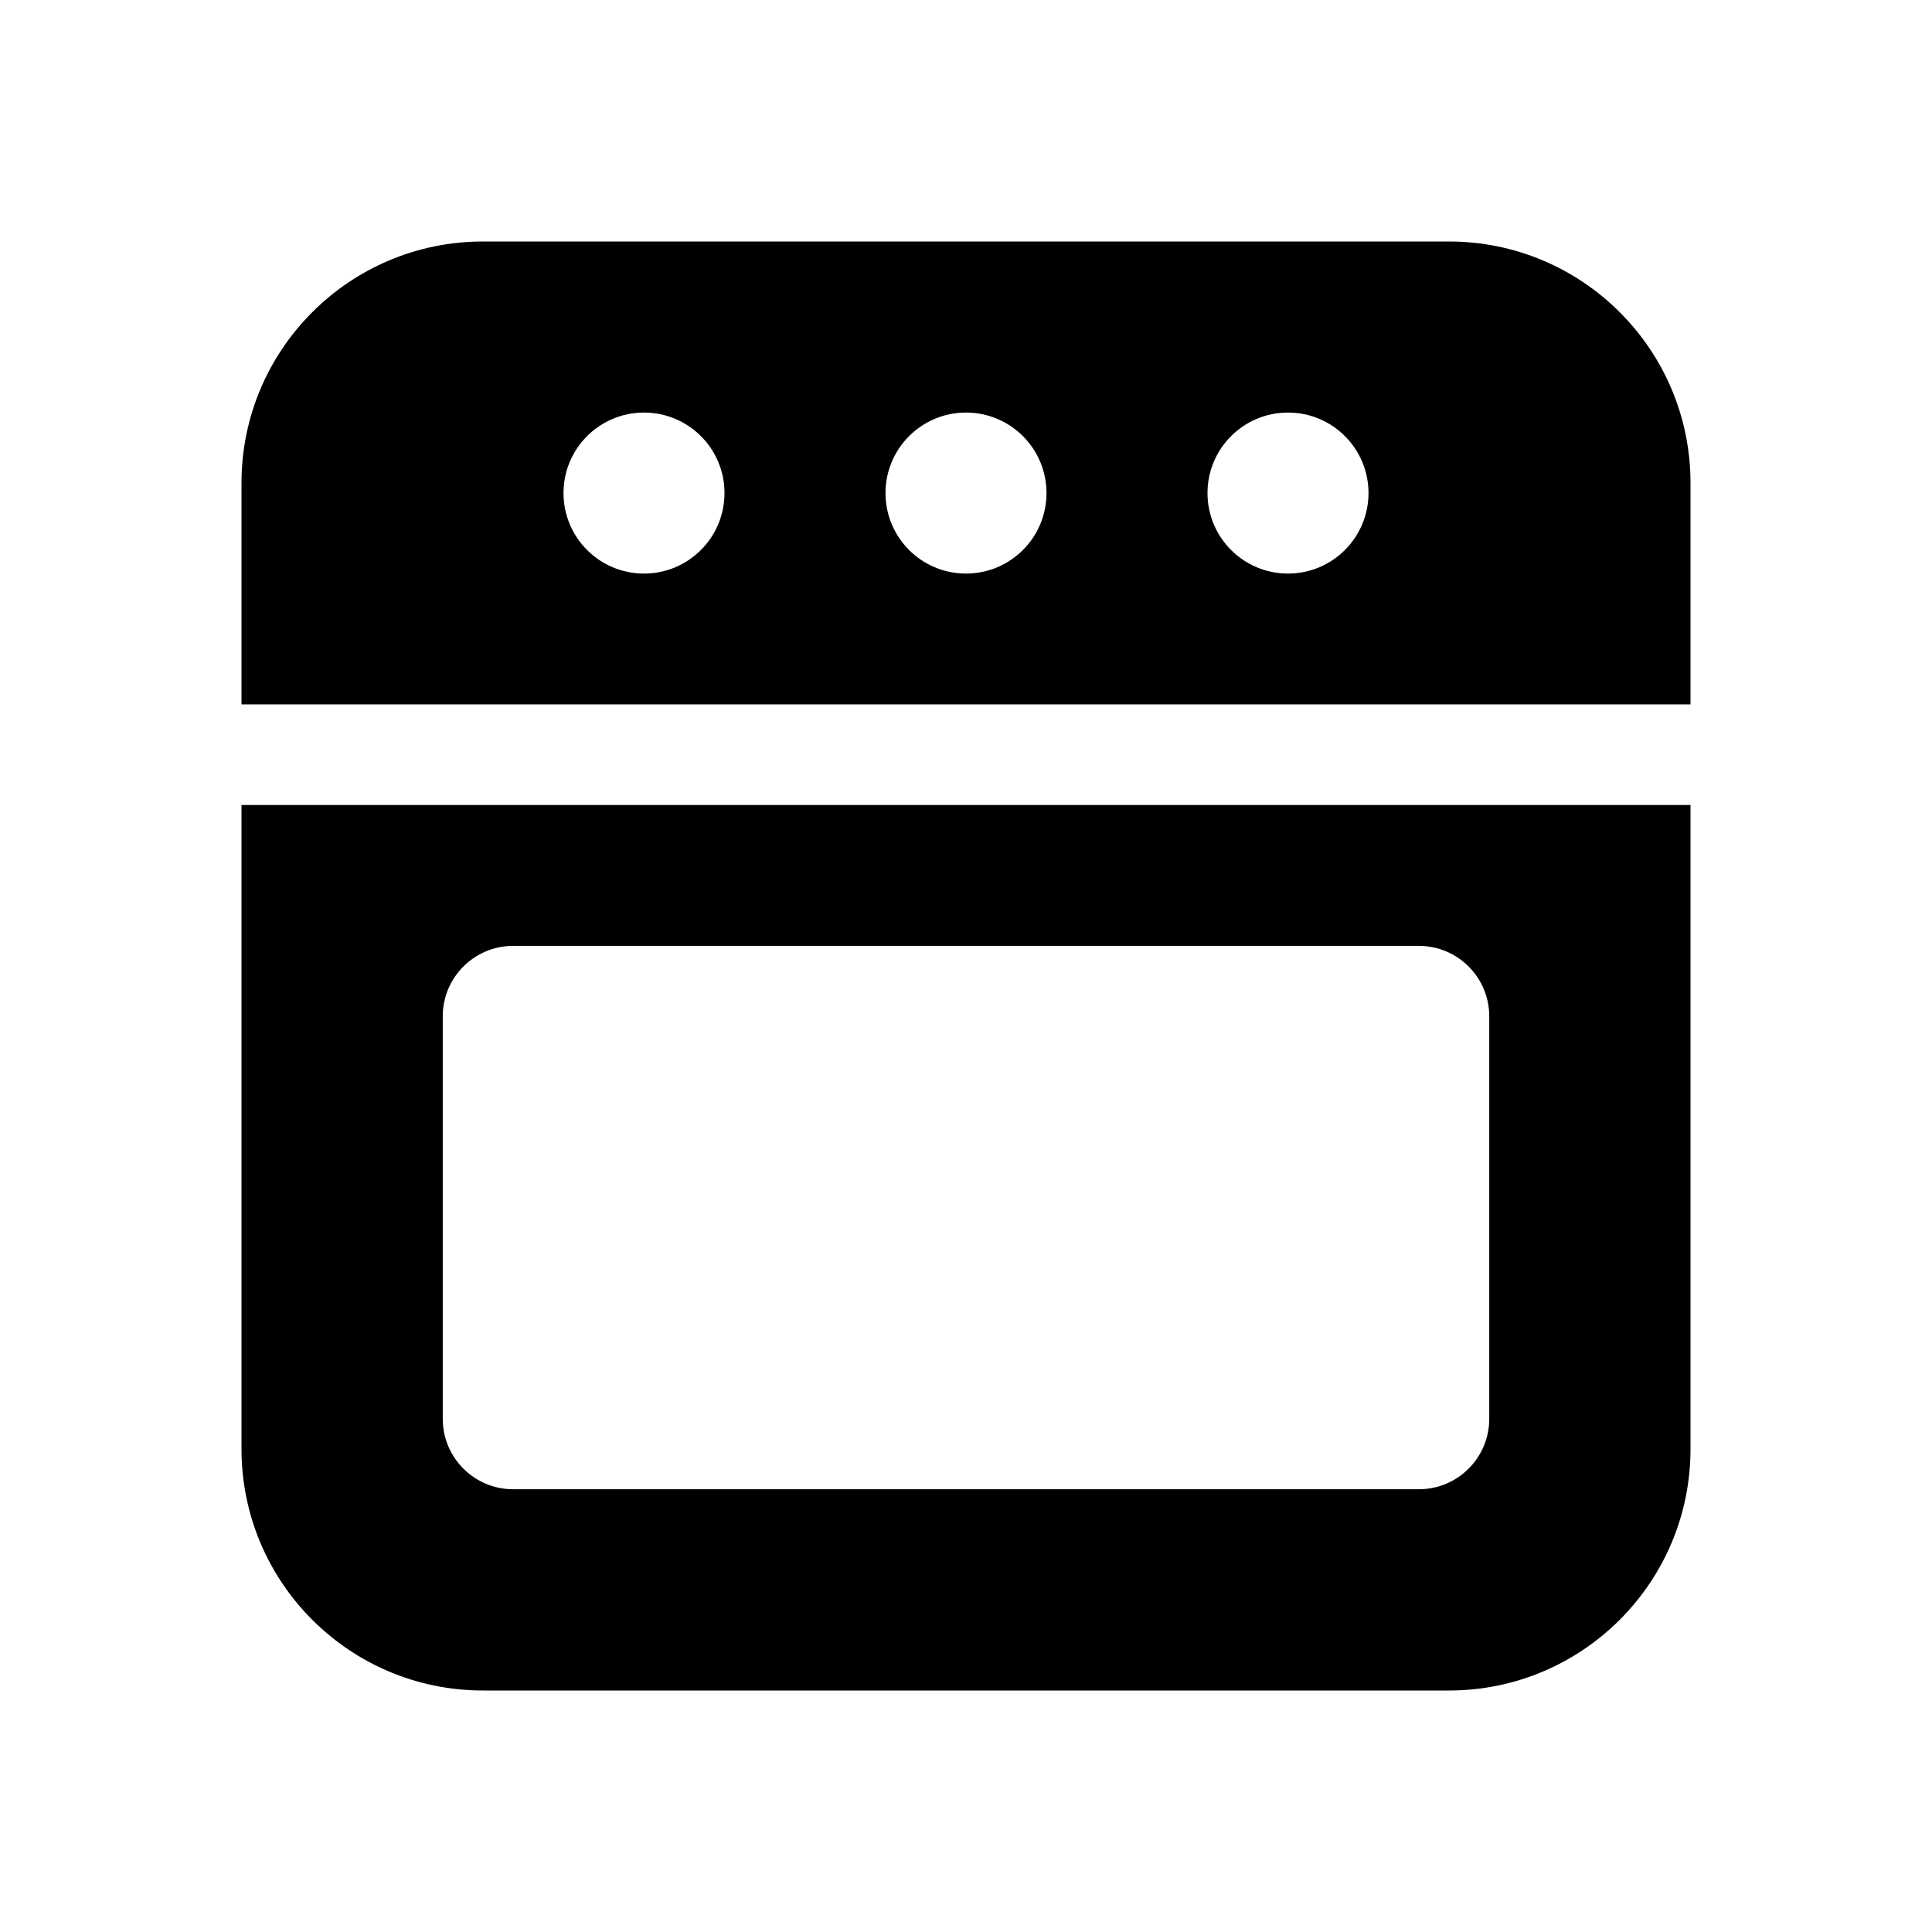 <svg width="512" height="512" viewBox="0 0 48 48" fill="none" xmlns="http://www.w3.org/2000/svg"><path d="M12 6C8.686 6 6 8.686 6 12V17.5H42V12C42 8.686 39.314 6 36 6H12ZM18 12.25C18 13.355 17.105 14.25 16 14.25C14.895 14.25 14 13.355 14 12.25C14 11.145 14.895 10.25 16 10.25C17.105 10.25 18 11.145 18 12.25ZM26 12.25C26 13.355 25.105 14.25 24 14.25C22.895 14.25 22 13.355 22 12.25C22 11.145 22.895 10.25 24 10.25C25.105 10.25 26 11.145 26 12.25ZM32 10.25C33.105 10.25 34 11.145 34 12.25C34 13.355 33.105 14.25 32 14.25C30.895 14.25 30 13.355 30 12.25C30 11.145 30.895 10.25 32 10.25ZM6 20V36C6 39.314 8.686 42 12 42H36C39.314 42 42 39.314 42 36V20H6ZM12.75 23.5H35.25C36.217 23.5 37 24.284 37 25.25V35.25C37 36.217 36.217 37 35.25 37H12.75C11.784 37 11 36.217 11 35.25V25.25C11 24.284 11.784 23.5 12.75 23.5Z" fill="currentColor"/></svg>